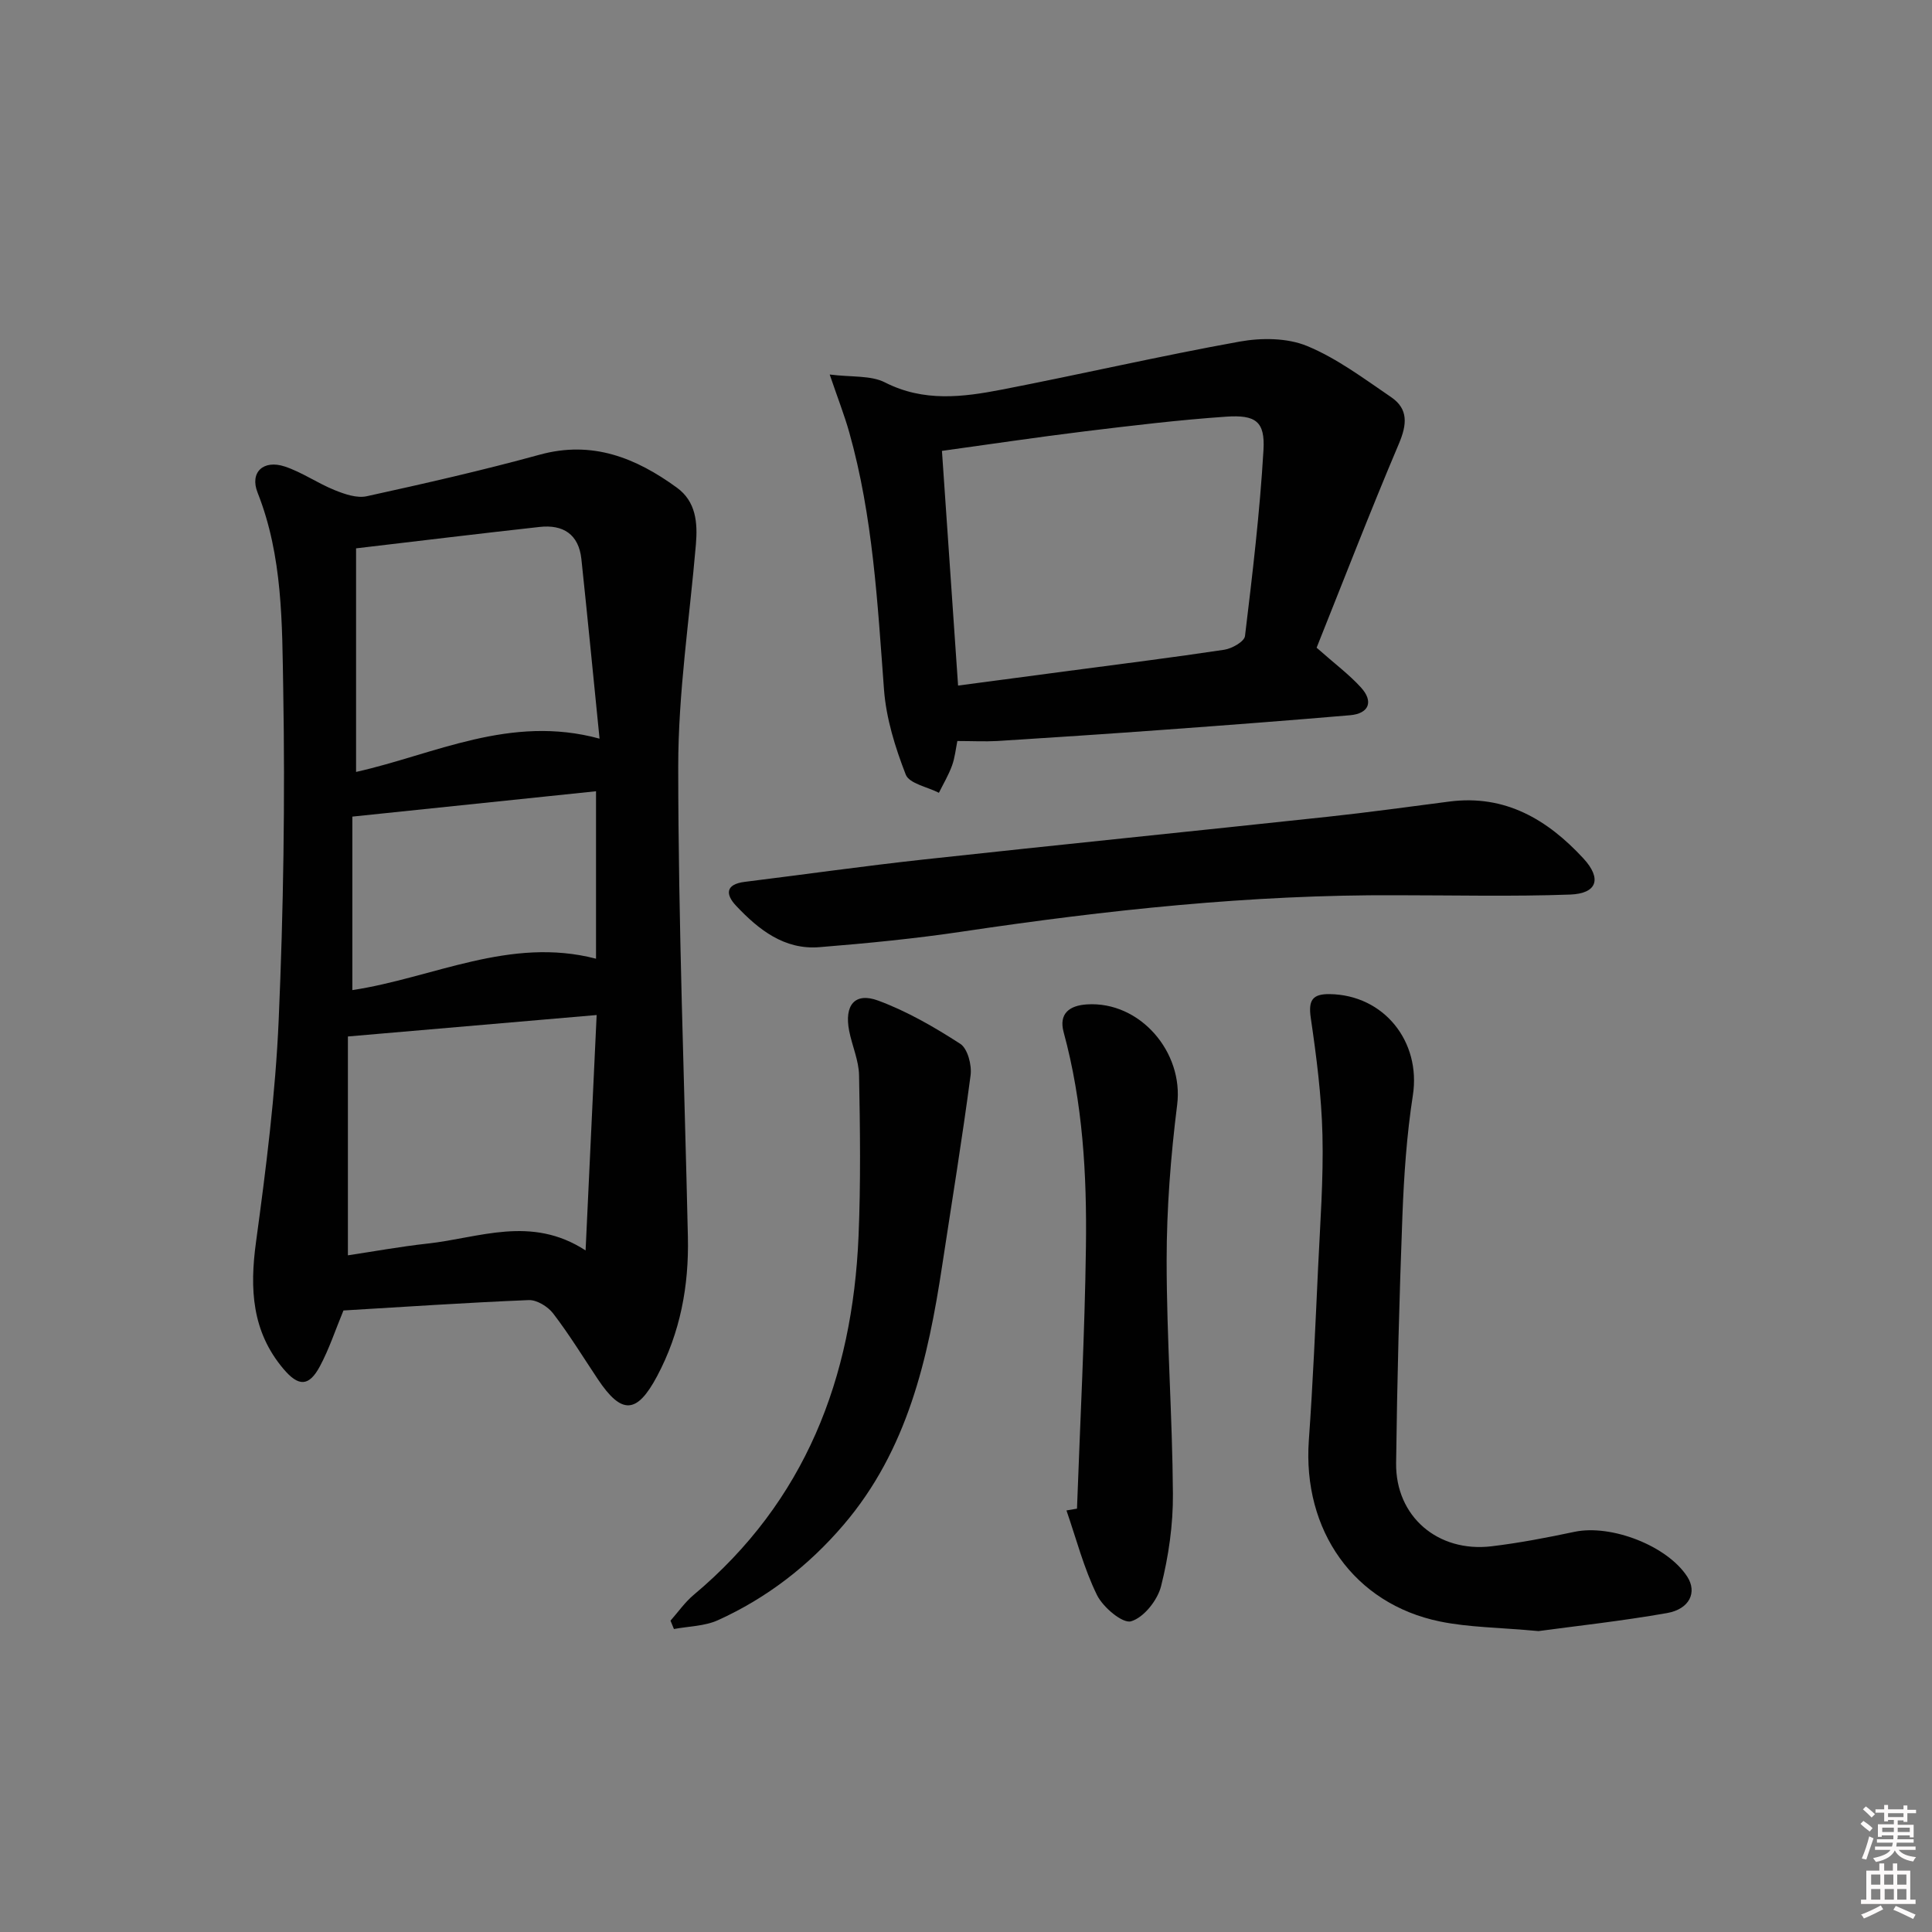 <svg enable-background="new 0 0 400 400" viewBox="0 0 400 400" xmlns="http://www.w3.org/2000/svg"><rect x="0" y="0" width="400" height="400" fill="#808080" stroke="none"/><path d="m385.2 377.6.6-.6c.6.4 1.3.9 1.9 1.5l-.6.7c-.8-.6-1.4-1.1-1.9-1.6zm.3 7.1c.6-1.4 1.1-2.9 1.5-4.5.3.1.6.3.9.4-.5 1.4-1 2.9-1.5 4.4l-.9-.2zm.2-10.1.6-.6c.7.5 1.3 1.1 1.9 1.6l-.7.7c-.6-.6-1.2-1.2-1.8-1.7zm8.4-.8h.8v.9h1.8v.7h-1.8v1.8h-.8v-.3h-1.2v.9h3.3v2.6h-.8v-.4h-2.5c0 .3 0 .6-.1.8h3.4v.7h-3.5c0 .3-.1.6-.1.8h4v.7h-3.5c.7.9 1.9 1.3 3.6 1.5-.2.2-.4.5-.6.9-1.9-.3-3.2-1.1-3.8-2.3-.5 1.1-1.8 2-3.9 2.4-.2-.3-.4-.5-.6-.8 1.9-.4 3.1-.9 3.6-1.7h-3.2v-.7h3.5c.1-.2.1-.5.2-.8h-3.3v-.7h3.4c0-.2 0-.5 0-.8h-2.4v.3h-.8v-2.6h3.3v-.9h-1.2v.3h-.8v-1.8h-1.8v-.7h1.8v-.9h.8v.9h3.2zm-4.4 5.5h2.4c0-.3 0-.6 0-.9h-2.4zm1.2-3.1h3.2v-.8h-3.2zm4.4 2.2h-2.4v.9h2.5v-.9z" fill="#fcfafa"/><path d="m389.2 385.8h.9v1.5h1.8v-1.5h.9v1.5h2.7v6h1.1v.9h-11.3v-.9h1.1v-6h2.7v-1.5zm.2 8.7.5.8c-1.2.6-2.5 1.3-4 1.9-.2-.3-.3-.6-.6-.8 1.6-.6 3-1.3 4.1-1.9zm-2-4.3h1.9v-2.1h-1.9zm0 3.1h1.9v-2.2h-1.9zm2.7-3.1h1.9v-2.1h-1.9zm.1 3.1h1.9v-2.2h-1.9zm2.3 1.3c1.4.6 2.7 1.2 4.1 1.8l-.5.9c-1.5-.7-2.8-1.4-4.1-1.9zm2.2-6.5h-1.9v2.1h1.9zm-1.9 5.2h1.9v-2.2h-1.9z" fill="#fcfafa"/><g fill="#010101"><path d="m71.11 271.32c-1.67 4.02-2.95 7.95-4.87 11.54-2.28 4.26-4.43 4.26-7.56.55-6.54-7.74-7-16.57-5.68-26.23 2.08-15.28 4.03-30.65 4.7-46.04.99-22.76 1.33-45.59.94-68.37-.24-13.68-.09-27.6-5.31-40.78-1.66-4.18 1.17-6.88 5.64-5.4 3.58 1.19 6.78 3.46 10.31 4.88 2.07.84 4.61 1.72 6.65 1.27 11.99-2.63 23.97-5.35 35.8-8.6 10.91-3 19.94.66 28.42 6.83 3.94 2.87 4.31 7.23 3.93 11.73-1.31 15.36-3.67 30.73-3.66 46.09.01 32.43 1.28 64.87 2 97.3.23 10.13-1.57 19.81-6.38 28.84-4.18 7.84-7.33 8.02-12.27.61-3.04-4.56-5.92-9.26-9.25-13.61-1.09-1.42-3.38-2.83-5.06-2.76-12.95.53-25.87 1.41-38.35 2.15zm.92-56.73v45.31c5.36-.8 10.9-1.82 16.48-2.43 10.69-1.16 21.45-5.92 32.73 1.42.79-16.85 1.54-32.65 2.29-48.74-17.21 1.48-33.71 2.9-51.5 4.44zm1.69-101.06v46.29c16.22-3.63 31.92-11.94 50.41-6.89-1.29-12.83-2.47-25.01-3.76-37.18-.55-5.14-3.79-7.2-8.67-6.65-12.32 1.36-24.63 2.86-37.98 4.43zm49.68 84.96c0-11.85 0-23.05 0-34.67-16.94 1.76-33.43 3.48-50.45 5.25v35.92c16.72-2.53 32.62-11.14 50.45-6.5z"/><path d="m198.21 153.42c-.33 1.61-.5 3.42-1.1 5.08-.71 1.95-1.79 3.77-2.72 5.64-2.37-1.22-6.13-1.9-6.86-3.76-2.19-5.63-4.07-11.66-4.51-17.65-1.34-17.9-2.29-35.82-7.19-53.21-1.01-3.59-2.38-7.07-4.05-11.98 4.58.58 8.51.14 11.45 1.64 8.01 4.08 16.11 3.05 24.21 1.48 16.44-3.19 32.76-6.97 49.23-9.94 4.51-.81 9.85-.78 13.96.92 6.19 2.56 11.76 6.75 17.37 10.57 3.62 2.46 3.31 5.67 1.63 9.65-6 14.14-11.53 28.48-17.04 42.24 3.77 3.34 6.73 5.54 9.17 8.22 2.68 2.93 1.67 5.42-2.23 5.76-12.75 1.09-25.5 2.06-38.26 2.99-11.6.85-23.21 1.62-34.82 2.35-2.59.14-5.21 0-8.24 0zm.15-11.48c7.96-1.05 15.51-2.05 23.07-3.06 10.69-1.42 21.39-2.75 32.05-4.36 1.59-.24 4.14-1.69 4.28-2.82 1.55-12.82 3.08-25.66 3.83-38.54.34-5.89-1.59-7.32-7.76-6.89-9.76.67-19.48 1.85-29.2 3.03-9.81 1.2-19.59 2.67-29.61 4.05 1.12 16.3 2.21 32.16 3.34 48.59z"/><path d="m318.53 337.7c-8.21-.76-14.43-.76-20.41-1.99-17.79-3.65-28.46-18.86-27.14-37.49.85-11.93 1.36-23.89 1.92-35.84.43-9.13 1.12-18.28.9-27.41-.2-8.1-1.24-16.2-2.42-24.23-.53-3.64.34-4.97 3.91-4.92 11.27.16 18.94 9.86 17.23 20.94-1.27 8.18-1.84 16.51-2.16 24.8-.65 17.12-1.1 34.25-1.31 51.37-.13 11.03 8.63 18.55 19.78 17.21 5.75-.69 11.47-1.79 17.14-2.99 7.62-1.61 19.24 2.89 23.37 9.3 2.06 3.2.5 6.69-4.21 7.52-9.45 1.66-19.01 2.7-26.6 3.73z"/><path d="m289.16 185.35c-30.18-.15-60.04 3.07-89.82 7.51-9.84 1.47-19.76 2.44-29.68 3.24-7.28.59-12.59-3.62-17.25-8.56-2.24-2.37-2.22-4.46 1.77-4.96 12.35-1.53 24.68-3.28 37.04-4.63 27.89-3.04 55.8-5.85 83.69-8.85 8.41-.9 16.79-2.07 25.18-3.15 11.55-1.49 20.31 3.74 27.73 11.77 3.88 4.2 2.85 7.29-2.76 7.49-11.95.43-23.93.14-35.9.14z"/><path d="m138.82 335.54c1.58-1.78 2.97-3.8 4.78-5.32 23.12-19.36 32.9-44.89 34.15-74.23.47-11.11.32-22.25.11-33.37-.06-3.07-1.44-6.1-2.05-9.19-1.04-5.32 1.17-8.05 6-6.27 5.97 2.21 11.63 5.48 17 8.95 1.53.99 2.42 4.4 2.14 6.51-1.73 13.14-3.88 26.22-5.87 39.33-2.94 19.38-7.18 38.24-20.42 53.74-7.25 8.49-15.89 15.16-26.01 19.75-2.75 1.25-6.06 1.26-9.12 1.83-.23-.57-.47-1.15-.71-1.73z"/><path d="m222.98 312.35c.65-18.07 1.61-36.13 1.85-54.21.2-14.94-.64-29.85-4.61-44.42-1.06-3.89 1.22-5.54 4.8-5.77 11.01-.71 20.07 9.9 18.7 20.77-1.34 10.68-2.18 21.5-2.18 32.26 0 16.1 1.19 32.19 1.3 48.29.05 6.39-.89 12.92-2.45 19.12-.73 2.91-3.58 6.51-6.21 7.28-1.75.52-5.83-2.91-7.07-5.45-2.71-5.53-4.28-11.63-6.31-17.5.73-.12 1.46-.25 2.18-.37z"/></g></svg>